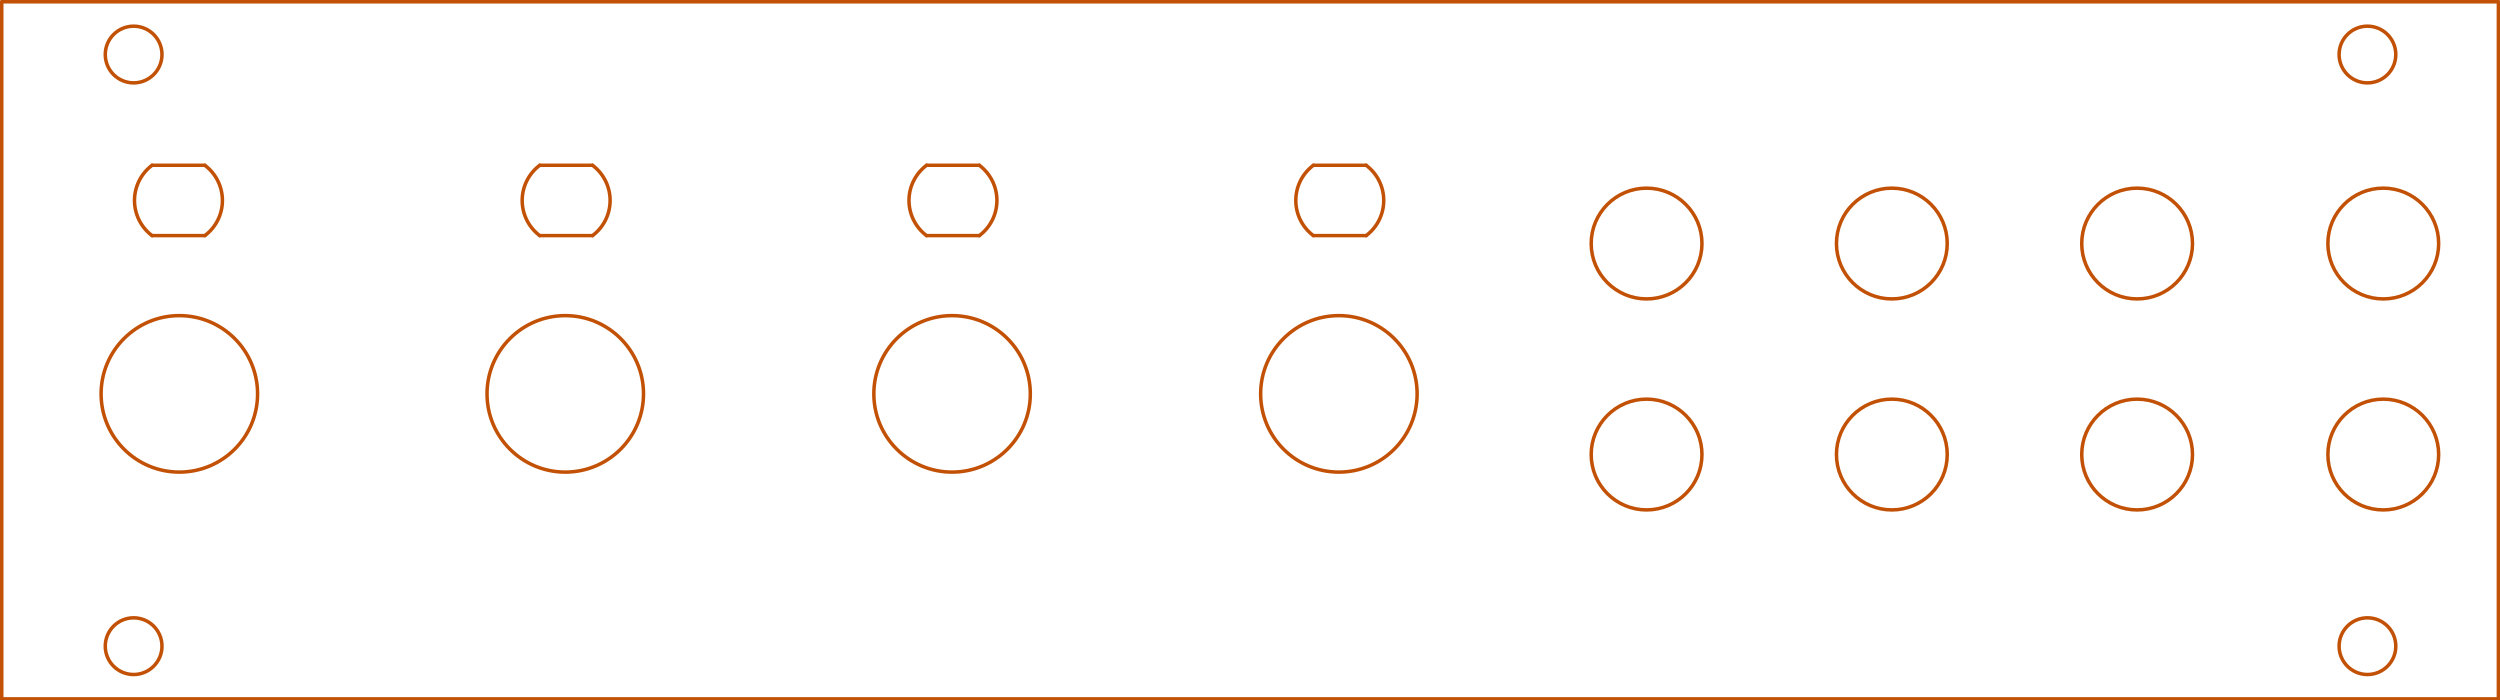 <?xml version="1.0" standalone="no"?>
 <!DOCTYPE svg PUBLIC "-//W3C//DTD SVG 1.1//EN" 
 "http://www.w3.org/Graphics/SVG/1.1/DTD/svg11.dtd"> 
<svg xmlns="http://www.w3.org/2000/svg" version="1.1" 
    width="14.219cm" height="3.983cm" viewBox="0 0 55980 15680 ">
<title>SVG Picture created as Quadratt_1U_BnG_Panel-brd.svg date 2019/10/17 21:41:12 </title>
  <desc>Picture generated by PCBNEW </desc>
<g style="fill:#000000; fill-opacity:1;stroke:#000000; stroke-opacity:1;
stroke-linecap:round; stroke-linejoin:round; "
 transform="translate(0 0) scale(1 1)">
</g>
<g style="fill:#000000; fill-opacity:0.0; 
stroke:#000000; stroke-width:-0; stroke-opacity:1; 
stroke-linecap:round; stroke-linejoin:round;">
</g>
<g style="fill:#C25106; fill-opacity:0.0; 
stroke:#C25106; stroke-width:-0; stroke-opacity:1; 
stroke-linecap:round; stroke-linejoin:round;">
</g>
<g style="fill:#C25106; fill-opacity:0.0; 
stroke:#C25106; stroke-width:78.74; stroke-opacity:1; 
stroke-linecap:round; stroke-linejoin:round;">
<path d="M30590.6 5275.59 A984.252 984.252 0.0 0 0 30590.6 3700.79 " />
<path d="M29409.4 3700.79 A984.252 984.252 0.0 0 0 29409.4 5275.59 " />
<path d="M29409 5275
L30590 5275
" />
<path d="M30590 3700
L29409 3700
" />
<path d="M21929.1 5275.59 A984.252 984.252 0.0 0 0 21929.1 3700.79 " />
<path d="M20748 3700.79 A984.252 984.252 0.0 0 0 20748 5275.59 " />
<path d="M20748 5275
L21929 5275
" />
<path d="M21929 3700
L20748 3700
" />
<path d="M13267.7 5275.59 A984.252 984.252 0.0 0 0 13267.7 3700.79 " />
<path d="M12086.6 3700.79 A984.252 984.252 0.0 0 0 12086.6 5275.59 " />
<path d="M13267 3700
L12086 3700
" />
<path d="M12086 5275
L13267 5275
" />
<path d="M3405 5275
L4586 5275
" />
<path d="M4586.61 5275.59 A984.252 984.252 0.0 0 0 4586.61 3700.79 " />
<path d="M3405.51 3700.79 A984.252 984.252 0.0 0 0 3405.51 5275.59 " />
<path d="M4586 3700
L3405 3700
" />
<circle cx="53366.1" cy="10177.2" r="1240.16" /> 
<circle cx="47854.3" cy="10177.2" r="1240.16" /> 
<circle cx="42362.2" cy="10177.2" r="1240.16" /> 
<circle cx="53366.1" cy="5452.76" r="1240.16" /> 
<circle cx="47854.3" cy="5452.76" r="1240.16" /> 
<circle cx="42362.2" cy="5452.76" r="1240.16" /> 
<circle cx="36870.1" cy="10177.2" r="1240.16" /> 
<circle cx="29980.3" cy="8818.9" r="1751.97" /> 
<circle cx="21318.9" cy="8818.9" r="1751.97" /> 
<circle cx="12657.5" cy="8818.9" r="1751.97" /> 
<circle cx="4015.75" cy="8818.9" r="1751.97" /> 
<circle cx="53011.8" cy="1220.47" r="634.824" /> 
<circle cx="53011.8" cy="14468.5" r="634.824" /> 
<path d="M55944 39
L55944 15649
" />
<circle cx="2992.13" cy="14468.5" r="634.824" /> 
<circle cx="2992.13" cy="1220.47" r="634.824" /> 
<circle cx="36870.1" cy="5452.76" r="1240.16" /> 
<path d="M39 39
L55944 39
" />
<path d="M39 15649
L55944 15649
" />
<path d="M39 39
L39 15649
" />
</g> 
</svg>
